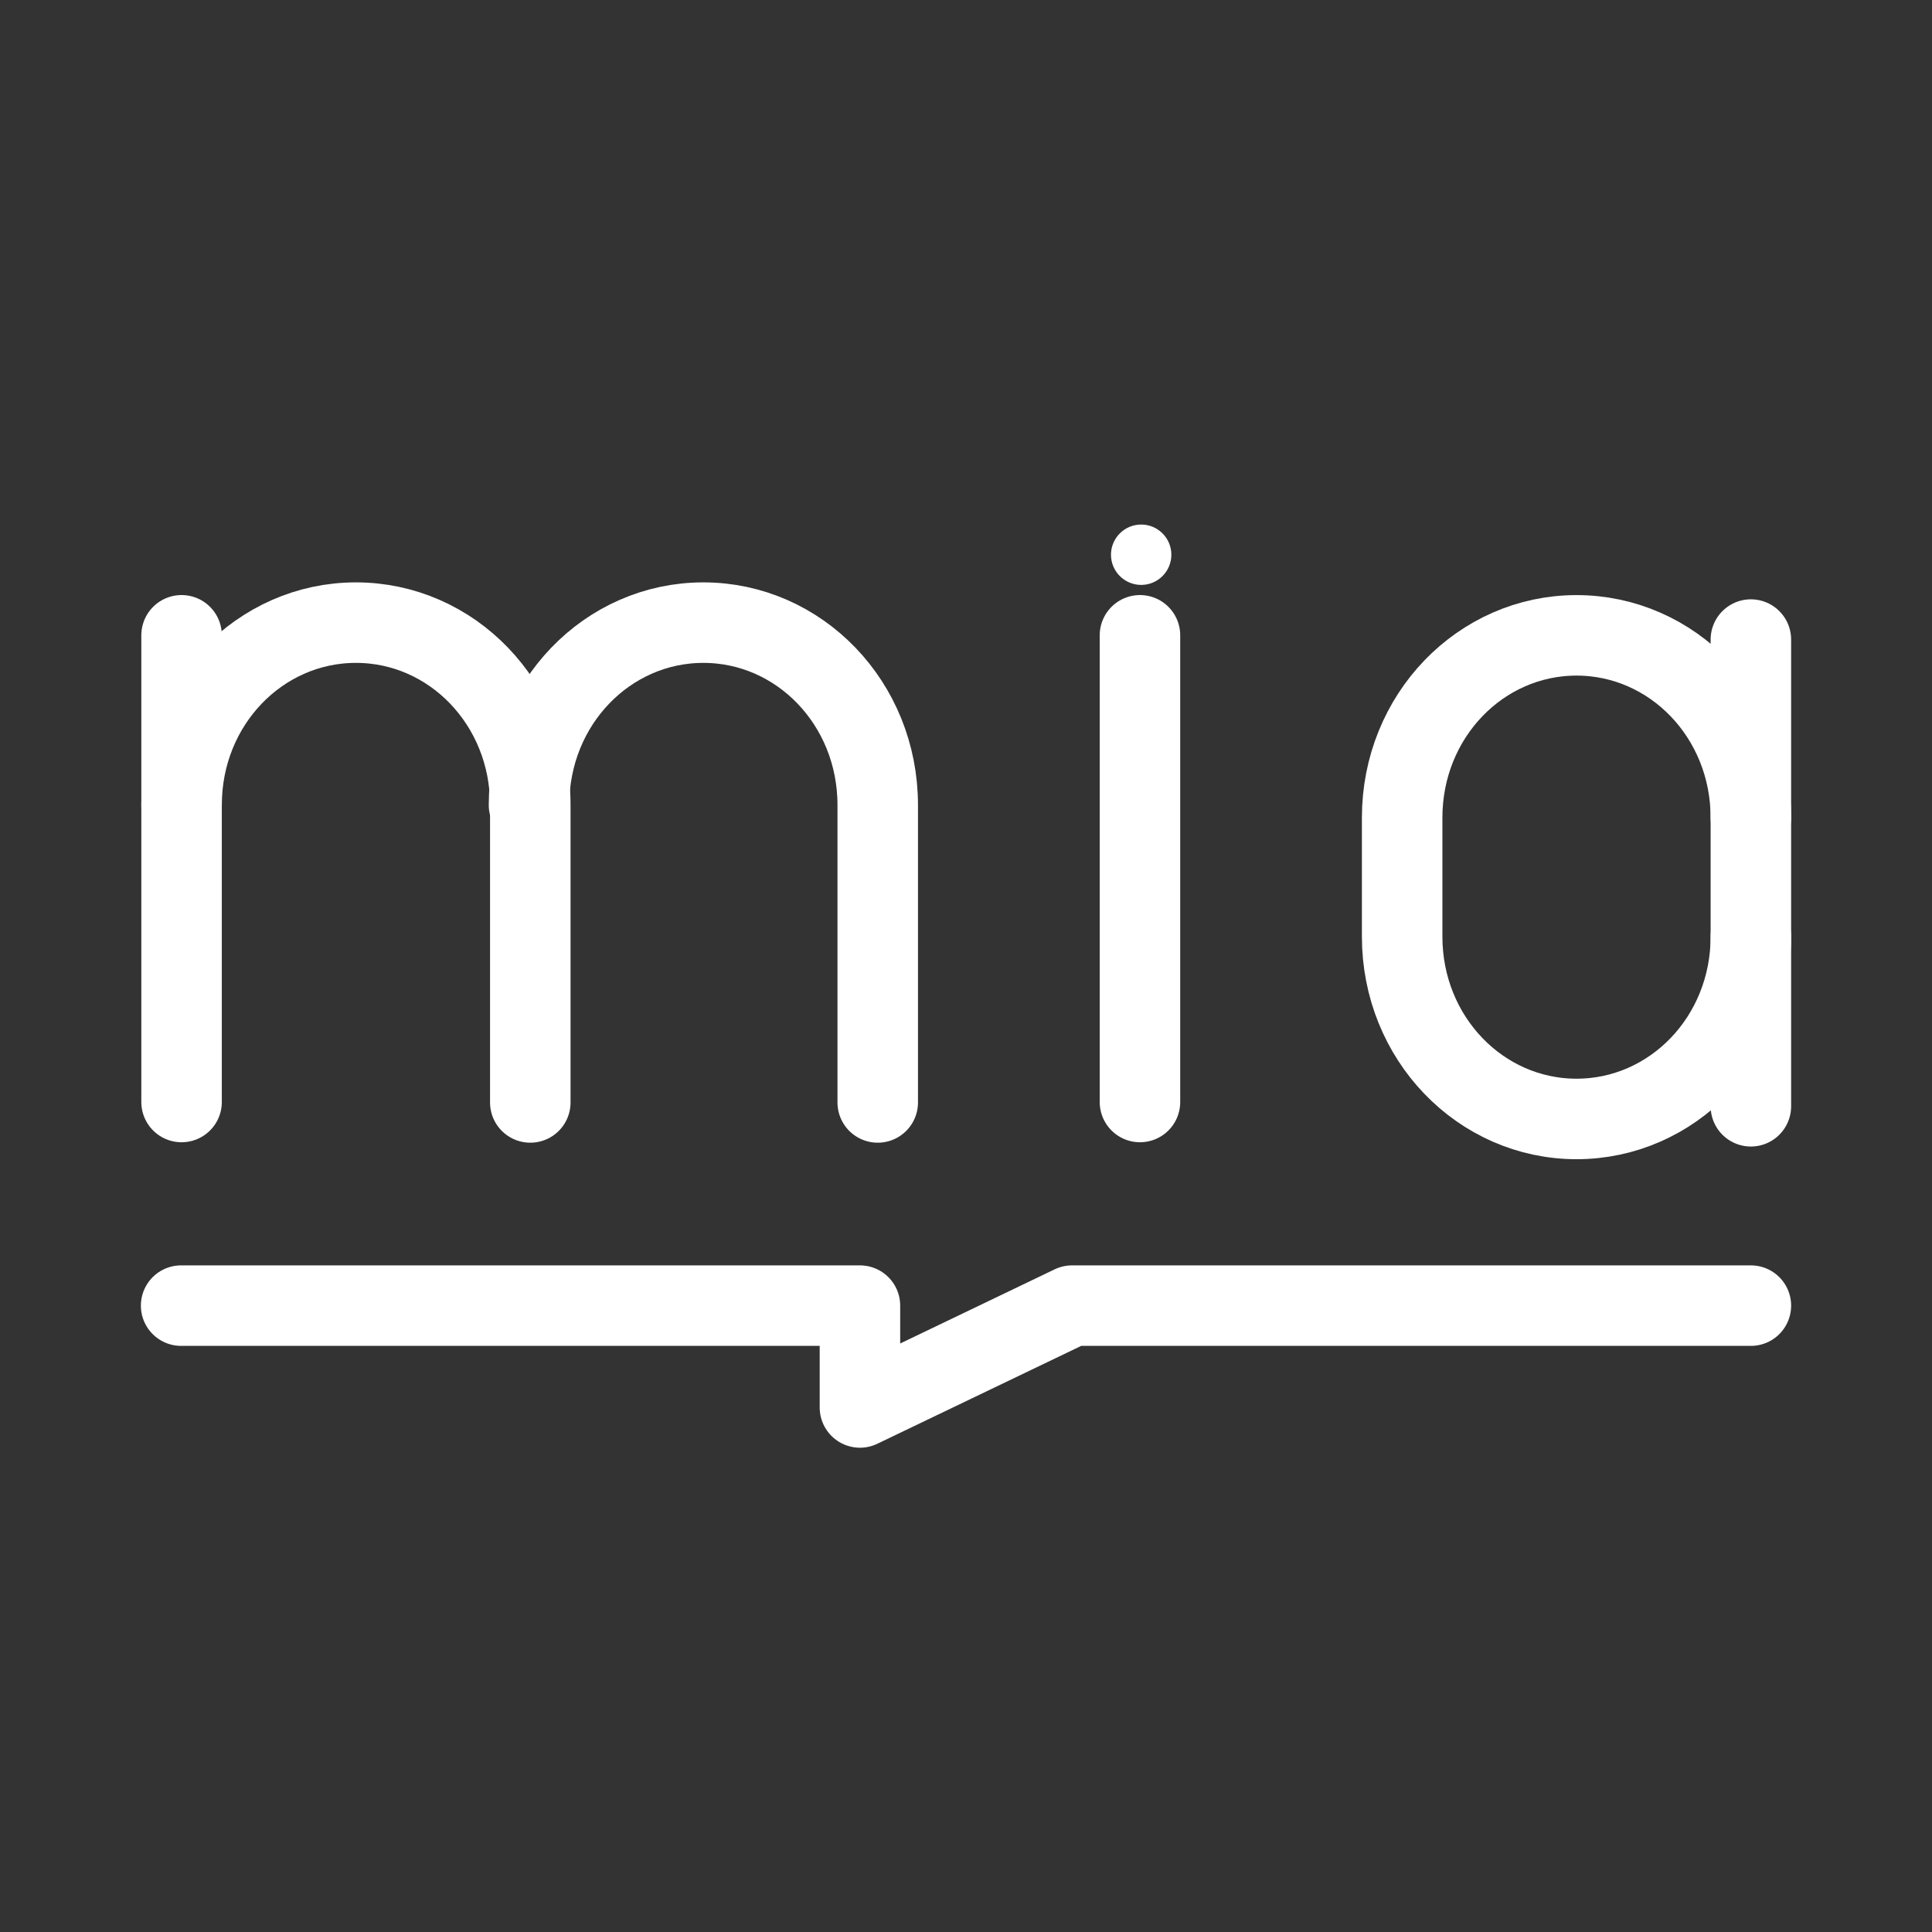 <?xml version="1.0" encoding="UTF-8"?><svg id="b" xmlns="http://www.w3.org/2000/svg" viewBox="0 0 48 48"><rect x="0" y="0" width="48" height="48" fill="#333333" stroke="none"/><defs><style>.c{stroke-width:2px;fill:none;stroke:#fff;stroke-linecap:round;stroke-linejoin:round;}.d{stroke-width:2px;fill:#fff;stroke-width:0px;}</style></defs><path class="d" d="m29.102,13.782c0,.414-.336.75-.75.75h0c-.414,0-.75-.336-.75-.75h0c0-.414.336-.75.75-.75h0c.414,0,.75.336.75.75h0Z"/><path class="c" d="m4.511,20.001c0-2.53,1.95-4.532,4.332-4.532s4.332,2.003,4.332,4.532v7.389"/><path class="c" d="m4.511,15.784v11.595"/><path class="c" d="m13.143,20.001c0-2.53,1.95-4.532,4.332-4.532s4.332,2.003,4.332,4.532v7.389"/><path class="c" d="m28.322,15.784v11.595"/><path class="c" d="m43.5,23.268c0,2.53-1.95,4.532-4.332,4.532s-4.332-2.003-4.332-4.532v-2.951c0-2.53,1.95-4.532,4.332-4.532s4.332,2.003,4.332,4.532"/><path class="c" d="m43.5,27.485v-11.595"/><path class="c" d="m4.5,32.438h16.865v2.53l5.27-2.53h16.865"/></svg>